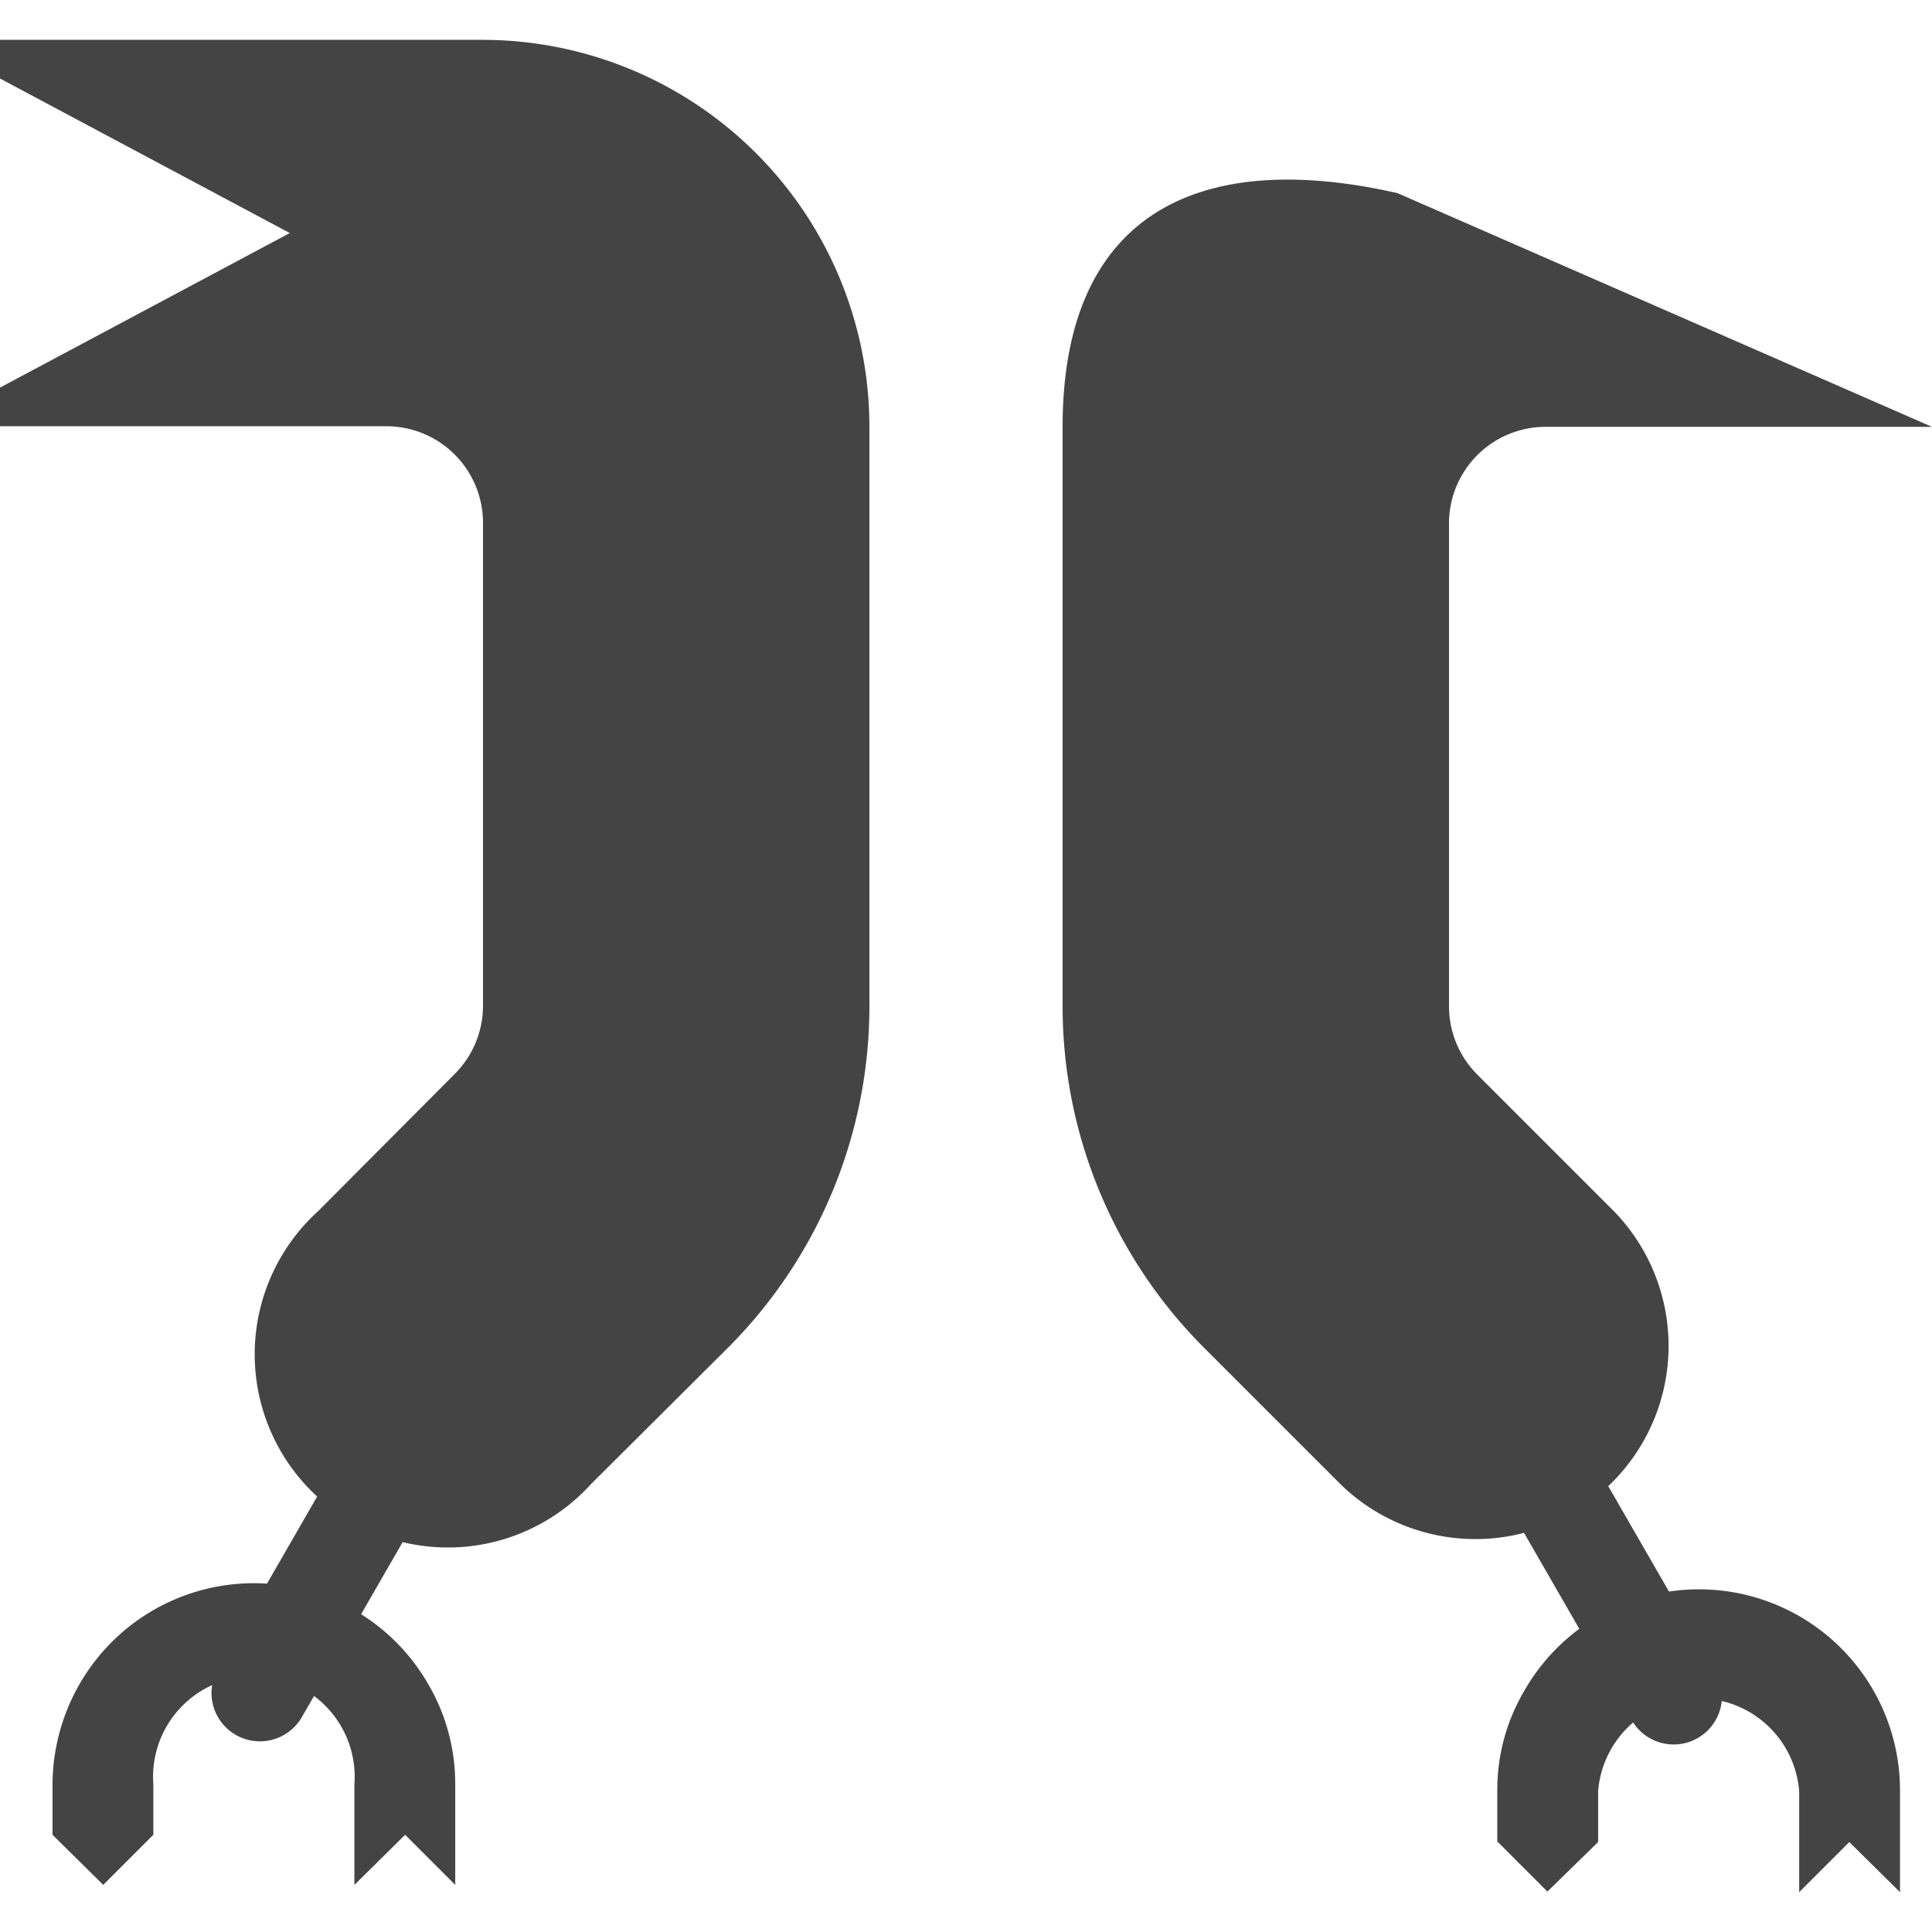 <svg xmlns="http://www.w3.org/2000/svg" viewBox="0 0 32 32"><defs><style>.a{fill:#444;}</style></defs><title>favicon</title><path class="a" d="M14.4,7.06v9.6a8,8,0,0,1-2.34,5.66L9.79,24.58a3.2,3.2,0,1,1-4.52-4.52l2.26-2.27A1.6,1.6,0,0,0,8,16.66v-8a1.6,1.6,0,0,0-1.6-1.6H0V6.42L4.8,3.86,0,1.3V.66H8A6.41,6.41,0,0,1,14.4,7.06Z"/><path class="a" d="M5,28.44a.8.8,0,0,1-1.39-.8l2.88-5a.81.81,0,0,1,1.1-.29.8.8,0,0,1,.29,1.09Z"/><path class="a" d="M24,8.67a1.6,1.6,0,0,1,1.6-1.6H32L23.15,3.2c-3.29-.75-5.55.33-5.55,3.87v9.6a8,8,0,0,0,2.34,5.65l2.27,2.27a3.2,3.2,0,0,0,4.52-4.53L24.47,17.8A1.6,1.6,0,0,1,24,16.67Z"/><path class="a" d="M27,28.44a.8.8,0,1,0,1.38-.8l-2.88-5a.8.8,0,0,0-1.38.8Z"/><path class="a" d="M2.54,30.39v-.83a1.67,1.67,0,1,1,3.33,0v1.66l.84-.83.83.83V29.56a3.26,3.26,0,0,0-.45-1.67,3.33,3.33,0,0,0-5.77,0,3.36,3.36,0,0,0-.45,1.67v.83l.84.83Z"/><path class="a" d="M26.47,30.51v-.84a1.67,1.67,0,0,1,3.33,0v1.67l.83-.83.84.83V29.67A3.33,3.33,0,0,0,25.25,28a3.22,3.22,0,0,0-.45,1.66v.84l.83.83Z"/></svg>